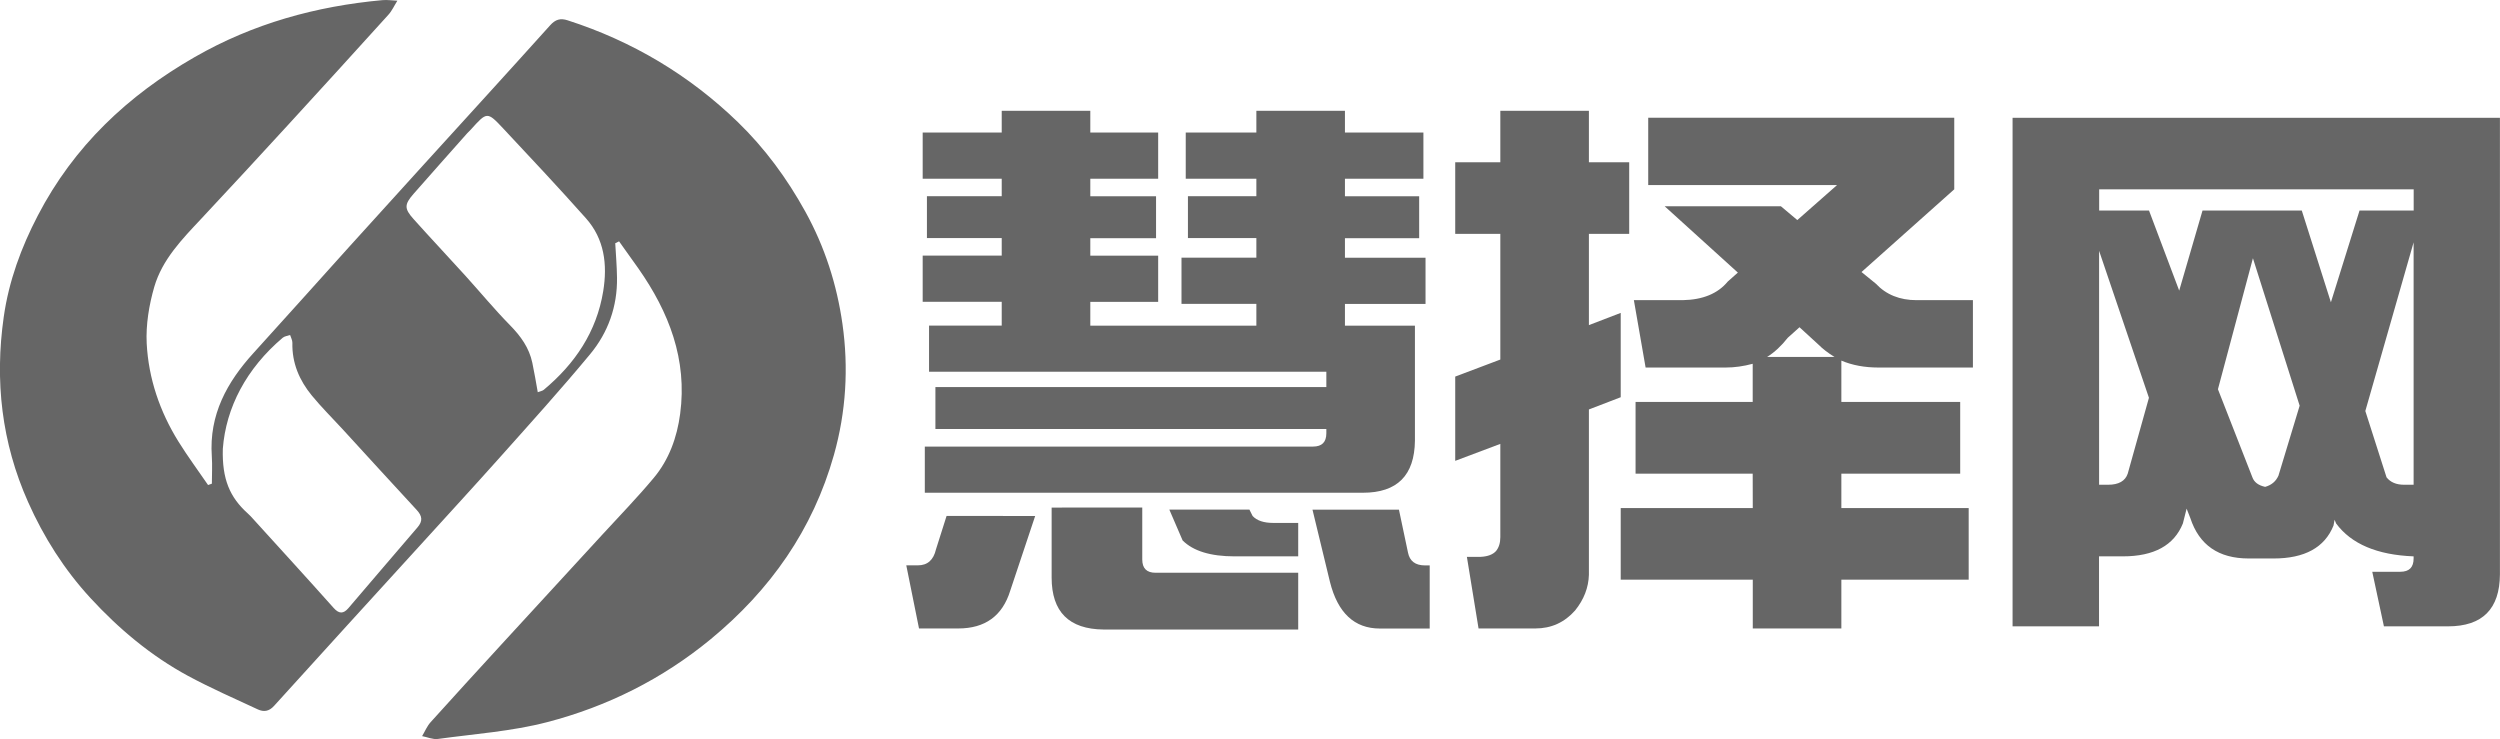 <?xml version="1.0" encoding="utf-8"?>
<!-- Generator: Adobe Illustrator 18.0.0, SVG Export Plug-In . SVG Version: 6.00 Build 0)  -->
<!DOCTYPE svg PUBLIC "-//W3C//DTD SVG 1.1//EN" "http://www.w3.org/Graphics/SVG/1.1/DTD/svg11.dtd">
<svg version="1.1" id="图层_1" xmlns="http://www.w3.org/2000/svg" xmlns:xlink="http://www.w3.org/1999/xlink" x="0px" y="0px"
	 viewBox="1.304 15.143 35.364 10.454" enable-background="new 1.304 15.143 35.364 10.454" xml:space="preserve">
<g>
	<g id="JtmrTM_1_">
		<g>
			<g>
				<path fill="#666666" d="M10.007,18.584c0.009,0.162,0.023,0.325,0.025,0.487c0.006,0.407-0.126,0.776-0.381,1.083
					c-0.412,0.497-0.846,0.977-1.276,1.459c-0.367,0.411-0.74,0.817-1.111,1.225c-0.695,0.763-1.392,1.526-2.084,2.291
					c-0.071,0.079-0.147,0.087-0.229,0.049c-0.331-0.154-0.666-0.301-0.987-0.474c-0.525-0.284-0.98-0.666-1.382-1.103
					c-0.368-0.4-0.658-0.856-0.881-1.357c-0.375-0.841-0.473-1.715-0.344-2.619c0.072-0.506,0.246-0.98,0.482-1.433
					c0.508-0.978,1.272-1.699,2.22-2.242c0.824-0.473,1.714-0.719,2.654-0.805c0.07-0.006,0.141,0.005,0.212,0.008
					c-0.043,0.068-0.076,0.143-0.129,0.201c-0.471,0.521-0.944,1.04-1.418,1.557c-0.407,0.443-0.814,0.886-1.225,1.324
					c-0.272,0.29-0.554,0.578-0.667,0.967c-0.074,0.256-0.12,0.534-0.107,0.799c0.026,0.496,0.185,0.963,0.449,1.388
					c0.131,0.211,0.279,0.41,0.419,0.615c0.018-0.006,0.036-0.012,0.054-0.019c0-0.13,0.008-0.26-0.001-0.39
					c-0.04-0.584,0.214-1.046,0.592-1.461c0.452-0.497,0.899-0.998,1.349-1.497c0.346-0.383,0.693-0.765,1.04-1.147
					c0.602-0.662,1.206-1.323,1.804-1.988c0.076-0.085,0.146-0.105,0.25-0.071c0.913,0.294,1.718,0.774,2.405,1.438
					c0.382,0.37,0.696,0.797,0.956,1.268c0.276,0.5,0.446,1.032,0.525,1.589c0.088,0.621,0.051,1.241-0.12,1.85
					c-0.298,1.06-0.901,1.914-1.744,2.609c-0.685,0.564-1.465,0.953-2.316,1.174c-0.501,0.13-1.027,0.166-1.543,0.237
					c-0.071,0.01-0.149-0.026-0.223-0.04c0.04-0.067,0.07-0.142,0.121-0.198c0.332-0.369,0.668-0.735,1.003-1.101
					c0.474-0.517,0.95-1.033,1.425-1.551c0.244-0.266,0.496-0.525,0.727-0.802c0.217-0.259,0.33-0.574,0.374-0.906
					c0.103-0.77-0.158-1.44-0.591-2.058c-0.09-0.128-0.182-0.255-0.273-0.383C10.042,18.567,10.024,18.576,10.007,18.584z
					 M8.911,20.691c0.041-0.016,0.068-0.019,0.085-0.034c0.441-0.368,0.747-0.819,0.841-1.396c0.061-0.377,0.017-0.737-0.245-1.031
					c-0.383-0.43-0.777-0.851-1.171-1.271c-0.225-0.24-0.229-0.236-0.455,0.015c-0.017,0.019-0.036,0.035-0.053,0.054
					c-0.253,0.285-0.506,0.569-0.757,0.855c-0.133,0.152-0.136,0.21-0.001,0.36c0.241,0.269,0.488,0.531,0.73,0.798
					c0.212,0.234,0.413,0.478,0.633,0.702c0.152,0.155,0.271,0.319,0.316,0.532C8.862,20.407,8.884,20.539,8.911,20.691z
					 M4.456,21.491c-0.012,0.431,0.099,0.687,0.354,0.916c0.026,0.023,0.05,0.049,0.073,0.075c0.381,0.42,0.763,0.837,1.14,1.26
					c0.078,0.088,0.14,0.084,0.209,0.004c0.326-0.38,0.65-0.763,0.977-1.142c0.079-0.091,0.068-0.163-0.011-0.248
					c-0.351-0.378-0.698-0.761-1.047-1.141c-0.146-0.159-0.3-0.311-0.436-0.477c-0.176-0.214-0.282-0.46-0.275-0.746
					c0.001-0.036-0.021-0.073-0.032-0.11c-0.035,0.012-0.077,0.016-0.104,0.038C4.789,20.356,4.5,20.908,4.456,21.491z"/>
			</g>
		</g>
	</g>
	<g>
		<path fill="#666666" d="M15.947,22.442L15.594,23.5c-0.11,0.355-0.355,0.533-0.735,0.533h-0.555l-0.18-0.893h0.165
			c0.135,0,0.22-0.075,0.255-0.226l0.15-0.473L15.947,22.442L15.947,22.442z M14.386,21.46h5.492c0.125,0,0.188-0.062,0.188-0.188
			v-0.061h-5.53v-0.593h5.53v-0.217h-5.62v-0.652h1.028v-0.337h-1.118v-0.653h1.118v-0.248h-1.058v-0.593h1.058v-0.247h-1.118
			v-0.653h1.118V16.71h1.253v0.308h0.96v0.653h-0.96v0.248h0.93v0.593h-0.93v0.248h0.96v0.653h-0.96v0.337h2.349v-0.309h-1.059
			v-0.653h1.059v-0.277h-0.968v-0.593h0.968v-0.247h-0.999v-0.653h0.999V16.71h1.253v0.308h1.11v0.653h-1.11v0.248h1.05v0.593h-1.05
			v0.277h1.14v0.653h-1.14v0.308h0.359h0.631v1.628c-0.006,0.49-0.251,0.735-0.735,0.735h-6.198V21.46z M17.462,22.322v0.735
			c0,0.125,0.062,0.188,0.188,0.188h2.018v0.803h-2.753c-0.49-0.005-0.735-0.25-0.735-0.735v-0.99L17.462,22.322L17.462,22.322z
			 M19.023,22.442c0.06,0.065,0.157,0.098,0.292,0.098h0.353v0.473h-0.9c-0.34,0-0.584-0.075-0.735-0.225l-0.188-0.436h1.133
			L19.023,22.442z M21.221,22.96c0.024,0.12,0.104,0.181,0.24,0.181h0.067v0.893h-0.705c-0.36,0-0.596-0.221-0.706-0.66
			l-0.247-1.021h1.223L21.221,22.96z"/>
		<path fill="#666666" d="M23.585,23.778c-0.15,0.17-0.338,0.255-0.563,0.255h-0.803l-0.165-1.013h0.195
			c0.101-0.005,0.173-0.033,0.218-0.083c0.04-0.05,0.06-0.115,0.06-0.195v-1.32l-0.638,0.24V20.47l0.638-0.241v-1.778h-0.638v-1.013
			h0.638V16.71h1.253v0.728h0.57v1.013h-0.57v1.291l0.45-0.173v1.193l-0.45,0.173v2.341C23.774,23.455,23.71,23.623,23.585,23.778z
			 M26.097,21.843H24.44v-1.014h1.657v-0.54c-0.13,0.035-0.257,0.053-0.382,0.053h-1.133l-0.166-0.953h0.69
			c0.285-0.005,0.498-0.093,0.638-0.263l0.143-0.127l-1.035-0.938h1.644l0.232,0.195l0.562-0.495h-2.671v-0.953h4.329v1.013
			l-1.312,1.17l0.203,0.165c0.145,0.155,0.338,0.233,0.577,0.233h0.796v0.953h-1.336c-0.195,0-0.37-0.032-0.525-0.098v0.585h1.681
			v1.014h-1.681v0.487h1.801v1.013h-1.801v0.69h-1.253v-0.69H24.23V22.33h1.868L26.097,21.843L26.097,21.843z M26.593,19.921
			c-0.09,0.115-0.188,0.206-0.292,0.271h0.953c-0.091-0.055-0.168-0.115-0.233-0.18l-0.262-0.24L26.593,19.921z"/>
		<path fill="#666666" d="M35.933,24.003h-0.907l-0.165-0.772h0.397c0.125,0,0.188-0.062,0.188-0.188v-0.03
			c-0.516-0.02-0.881-0.175-1.096-0.465l-0.022-0.053l-0.015,0.082c-0.125,0.311-0.408,0.466-0.848,0.466h-0.022H33.15h-0.037
			c-0.426,0-0.7-0.19-0.825-0.57l-0.053-0.135l-0.053,0.21c-0.125,0.31-0.408,0.465-0.848,0.465h-0.338v0.99h-1.223v-6.182v-0.51
			v-0.502h5.672h0.607h0.615v6.459C36.664,23.758,36.419,24.003,35.933,24.003z M32.13,19.254l0.33-1.133h0.511h0.383h0.51
			l0.412,1.298l0.405-1.298h0.766v-0.3h-4.449v0.3h0.705L32.13,19.254z M30.997,18.691V22h0.128c0.149,0,0.242-0.053,0.277-0.157
			l0.3-1.073L30.997,18.691z M33.173,18.796l-0.495,1.853l0.487,1.245c0.025,0.07,0.085,0.115,0.181,0.136
			c0.09-0.025,0.152-0.078,0.188-0.158l0.3-0.99L33.173,18.796z M35.446,18.571l-0.683,2.386l0.3,0.938
			C35.118,21.965,35.201,22,35.311,22h0.135V18.571z"/>
	</g>
</g>
</svg>
